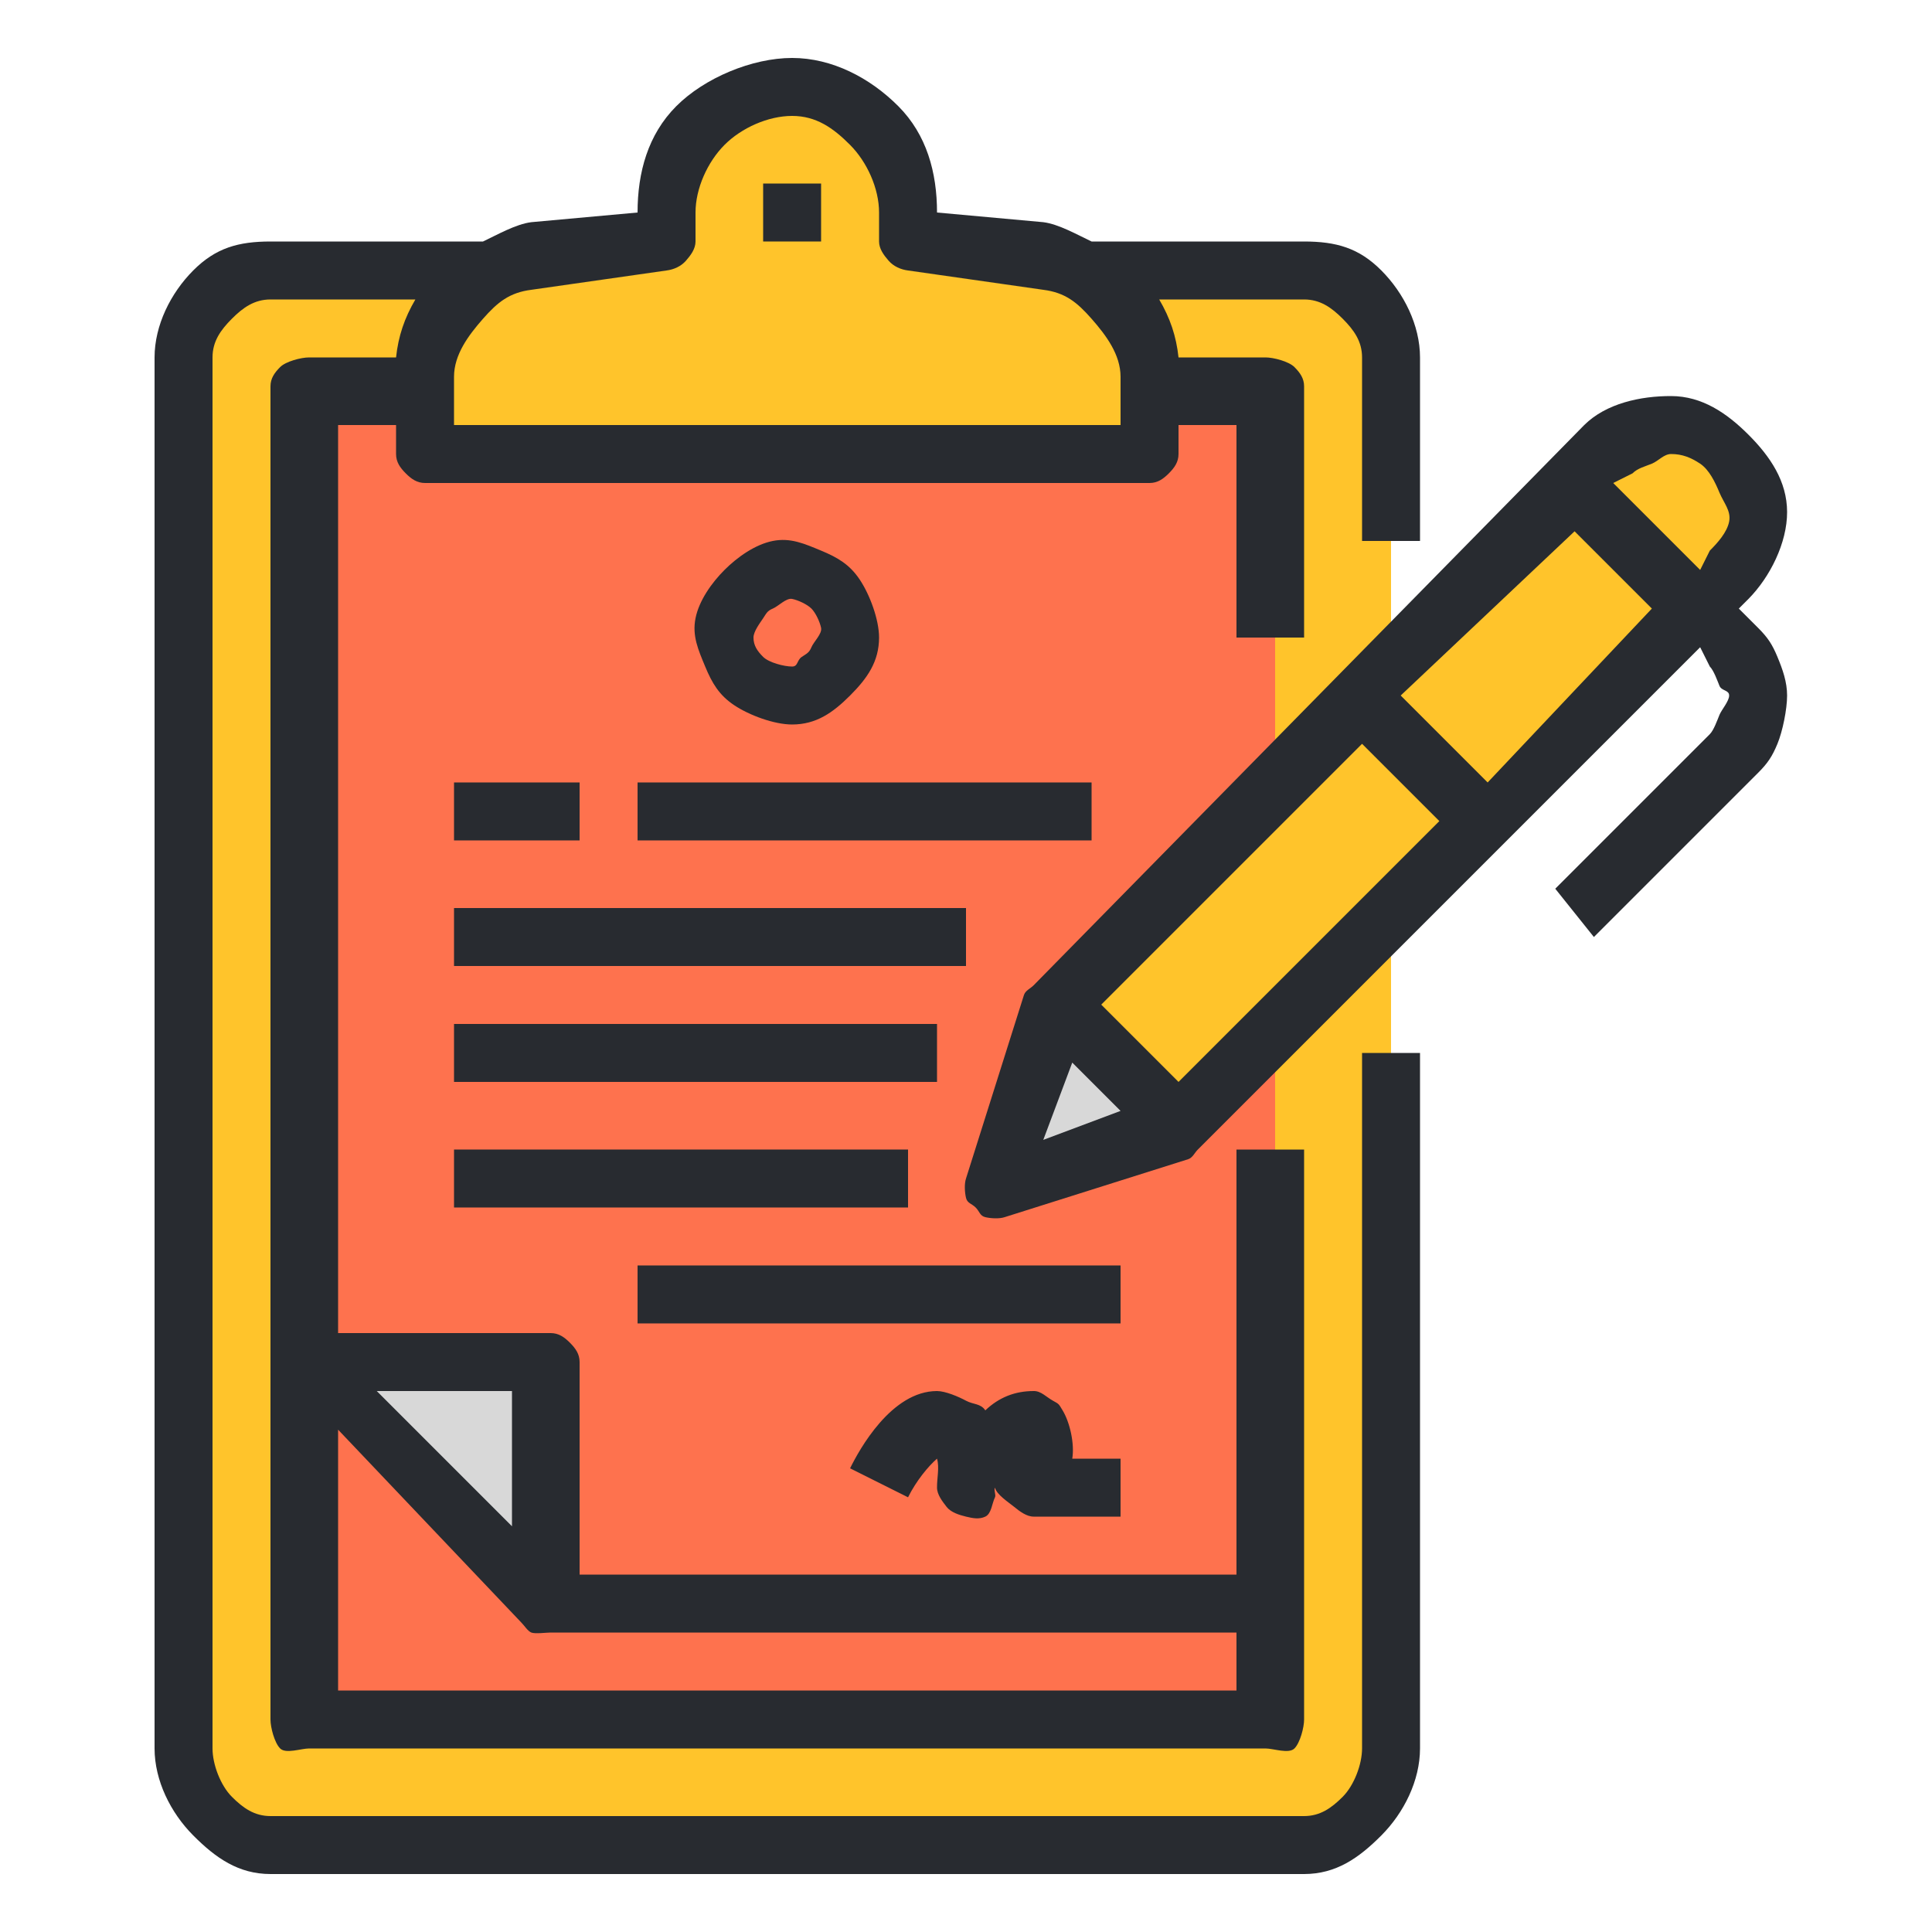 <svg width="200" height="200" viewBox="0 0 200 200" fill="none" xmlns="http://www.w3.org/2000/svg">
<path d="M135 28H28C22.822 28 19 31.806 19 37V182C19 187.194 22.822 191 28 191H135C140.178 191 144 187.194 144 182V37C144 31.806 140.178 28 135 28Z" fill="#FFC42B"/>
<path d="M32 40H132V178H32V40Z" fill="#FE724E"/>
<path d="M132 40V165H57L32 140V40H132Z" fill="#FE724E"/>
<path d="M132 40V165H57L32 140V135L128 40H132Z" fill="#FE724E"/>
<path d="M32 141H57V166L32 141Z" fill="#D8D8D8"/>
<path d="M82 75C87.247 75 91 71.247 91 66C91 60.753 87.247 56 82 56C76.753 56 72 60.753 72 66C72 71.247 76.753 75 82 75Z" fill="#FE724E"/>
<path d="M116 157H107C106.28 157 105.56 156.46 105 156C104.44 155.54 103.152 154.716 103 154C102.856 154.254 103.126 154.749 103 155C102.682 155.644 102.642 156.695 102 157C101.358 157.305 100.689 157.166 100 157C99.311 156.834 98.44 156.565 98 156C97.56 155.435 97.001 154.721 97 154C96.988 153.031 97.265 151.93 97 151C96.104 151.774 94.84 153.305 94 155L88 152C88.941 150.081 92.273 144 97 144C97.869 144.003 99.232 144.585 100 145C100.768 145.415 101.51 145.269 102 146C103.417 144.648 105.084 144 107 144C107.761 143.978 108.328 144.635 109 145C109.672 145.365 109.595 145.344 110 146C110.758 147.249 111.256 149.475 111 151H116V157Z" fill="#FE724E"/>
<path d="M94 25V22C94 18.641 92.344 15.376 90 13C87.656 10.624 85.315 9 82 9C78.685 9 75.344 10.624 73 13C70.656 15.376 69 18.641 69 22V25L55 27C51.977 27.383 49.016 28.686 47 31C44.984 33.314 44 35.913 44 39V47H119V39C119 35.913 118.016 33.314 116 31C113.984 28.686 111.023 27.383 108 27L94 25Z" fill="#FFC42B"/>
<path d="M179 59L123 116L110 103L167 47C167.822 46.178 168.926 45.445 170 45C171.074 44.555 171.837 44 173 44C175.348 44 177.34 45.34 179 47C180.66 48.66 182 50.652 182 53C182 54.163 181.445 54.926 181 56C180.555 57.074 179.822 58.178 179 59Z" fill="#FFC42B"/>
<path d="M110 103L104 122L123 116L110 103Z" fill="#D8D8D8"/>
<path d="M141 181C140.998 182.661 140.169 184.825 139 186C137.831 187.175 136.654 187.998 135 188H28C26.346 187.998 25.169 187.175 24 186C22.831 184.825 22.002 182.661 22 181V37C22.002 35.339 22.831 34.175 24 33C25.169 31.825 26.346 31.002 28 31H43C41.874 32.917 41.236 34.787 41 37H32C31.173 37 29.585 37.412 29 38C28.415 38.588 28 39.169 28 40V178C28 178.831 28.415 180.412 29 181C29.585 181.588 31.173 181 32 181H131C131.827 181 133.415 181.588 134 181C134.585 180.412 135 178.831 135 178V119H128V163H60V141C60 140.169 59.585 139.588 59 139C58.415 138.412 57.827 138 57 138H35V44H41V47C41 47.831 41.415 48.412 42 49C42.585 49.588 43.173 50 44 50H119C119.827 50 120.415 49.588 121 49C121.585 48.412 122 47.831 122 47V44H128V66H135V40C135 39.169 134.585 38.588 134 38C133.415 37.412 131.827 37 131 37H122C121.764 34.787 121.126 32.917 120 31H135C136.654 31.002 137.831 31.825 139 33C140.169 34.175 140.998 35.339 141 37V56H147V37C146.996 33.677 145.339 30.35 143 28C140.661 25.65 138.308 25.004 135 25H113C111.53 24.309 109.611 23.202 108 23L97 22C97 17.845 95.925 13.938 93 11C90.075 8.062 86.136 6 82 6C77.864 6 72.925 8.062 70 11C67.075 13.938 66 17.845 66 22L55 23C53.389 23.202 51.47 24.309 50 25H28C24.692 25.004 22.339 25.65 20 28C17.661 30.35 16.004 33.677 16 37V181C16.004 184.323 17.661 187.65 20 190C22.339 192.35 24.692 193.996 28 194H135C138.308 193.996 140.661 192.35 143 190C145.339 187.65 146.996 184.323 147 181V109H141V181ZM35 175V148L54 168C54.29 168.291 54.622 168.843 55 169C55.378 169.157 56.59 169 57 169H128V175H35ZM53 158L39 144H53V158ZM55 30L69 28C69.754 27.905 70.497 27.572 71 27C71.503 26.428 72 25.764 72 25V22C72 19.507 73.245 16.763 75 15C76.755 13.237 79.518 12 82 12C84.482 12 86.245 13.237 88 15C89.755 16.763 91 19.507 91 22V25C91 25.764 91.497 26.427 92 27C92.503 27.573 93.246 27.905 94 28L108 30C110.262 30.287 111.491 31.283 113 33C114.509 34.717 115.997 36.71 116 39V44H47V39C47.003 36.71 48.491 34.717 50 33C51.509 31.283 52.738 30.287 55 30Z" fill="#282B30"/>
<path d="M91 66C91 64.131 90.038 61.553 89 60C87.962 58.446 86.726 57.715 85 57C83.274 56.285 81.832 55.635 80 56C78.167 56.364 76.321 57.679 75 59C73.679 60.321 72.364 62.167 72 64C71.635 65.832 72.285 67.274 73 69C73.715 70.726 74.446 71.962 76 73C77.553 74.038 80.131 75 82 75C84.505 74.997 86.229 73.771 88 72C89.771 70.229 90.997 68.505 91 66ZM78 66C78 65.377 78.654 64.518 79 64C79.346 63.482 79.424 63.238 80 63C80.575 62.761 81.389 61.878 82 62C82.611 62.121 83.559 62.559 84 63C84.44 63.44 84.878 64.389 85 65C85.121 65.611 84.238 66.424 84 67C83.761 67.575 83.518 67.654 83 68C82.482 68.346 82.623 69 82 69C81.165 68.999 79.59 68.59 79 68C78.409 67.409 78.001 66.835 78 66Z" fill="#282B30"/>
<path d="M66 81H113V87H66V81Z" fill="#282B30"/>
<path d="M47 81H60V87H47V81Z" fill="#282B30"/>
<path d="M47 94H100V100H47V94Z" fill="#282B30"/>
<path d="M47 119H94V125H47V119Z" fill="#282B30"/>
<path d="M66 131H116V137H66V131Z" fill="#282B30"/>
<path d="M47 106H97V112H47V106Z" fill="#282B30"/>
<path d="M110 146C109.595 145.344 109.672 145.365 109 145C108.328 144.635 107.761 143.978 107 144C105.084 144 103.417 144.648 102 146C101.51 145.269 100.768 145.415 100 145C99.232 144.585 97.869 144.003 97 144C92.274 144 88.942 150.081 88 152L94 155C94.84 153.303 96.104 151.774 97 151C97.266 151.93 96.987 153.031 97 154C97 154.721 97.56 155.434 98 156C98.44 156.566 99.311 156.834 100 157C100.69 157.166 101.358 157.305 102 157C102.642 156.695 102.682 155.645 103 155C103.126 154.747 102.856 154.252 103 154C103.152 154.716 104.44 155.54 105 156C105.56 156.46 106.28 157 107 157H116V151H111C111.255 149.478 110.758 147.249 110 146Z" fill="#282B30"/>
<path d="M79 19H85V25H79V19Z" fill="#282B30"/>
<path d="M180 63L181 62C183.239 59.738 185.008 56.183 185 53C184.992 49.817 183.25 47.251 181 45C178.75 42.749 176.182 41.008 173 41C169.818 40.992 166.261 41.76 164 44L107 102C106.655 102.345 106.153 102.536 106 103L100 122C99.815 122.554 99.866 123.432 100 124C100.134 124.569 100.587 124.587 101 125C101.413 125.413 101.432 125.866 102 126C102.568 126.134 103.446 126.185 104 126L123 120C123.463 119.847 123.655 119.345 124 119L176 67L177 69C177.413 69.413 177.777 70.46 178 71C178.223 71.54 179 71.416 179 72C179 72.584 178.223 73.46 178 74C177.777 74.54 177.413 75.587 177 76L161 92L165 97L182 80C182.997 79.003 183.461 78.303 184 77C184.539 75.697 185 73.41 185 72C185 70.59 184.539 69.303 184 68C183.461 66.697 182.997 65.997 182 65L180 63ZM173 47C174.137 47 175.055 47.368 176 48C176.945 48.632 177.565 49.949 178 51C178.435 52.051 179.222 52.885 179 54C178.778 55.116 177.804 56.196 177 57L176 59L167 50L169 49C169.532 48.464 170.302 48.289 171 48C171.698 47.711 172.245 46.998 173 47ZM111 110L116 115L108 118L111 110ZM122 112L114 104L141 77L149 85L122 112ZM154 81L145 72L163 55L171 63L154 81Z" fill="#282B30"/>
</svg>

